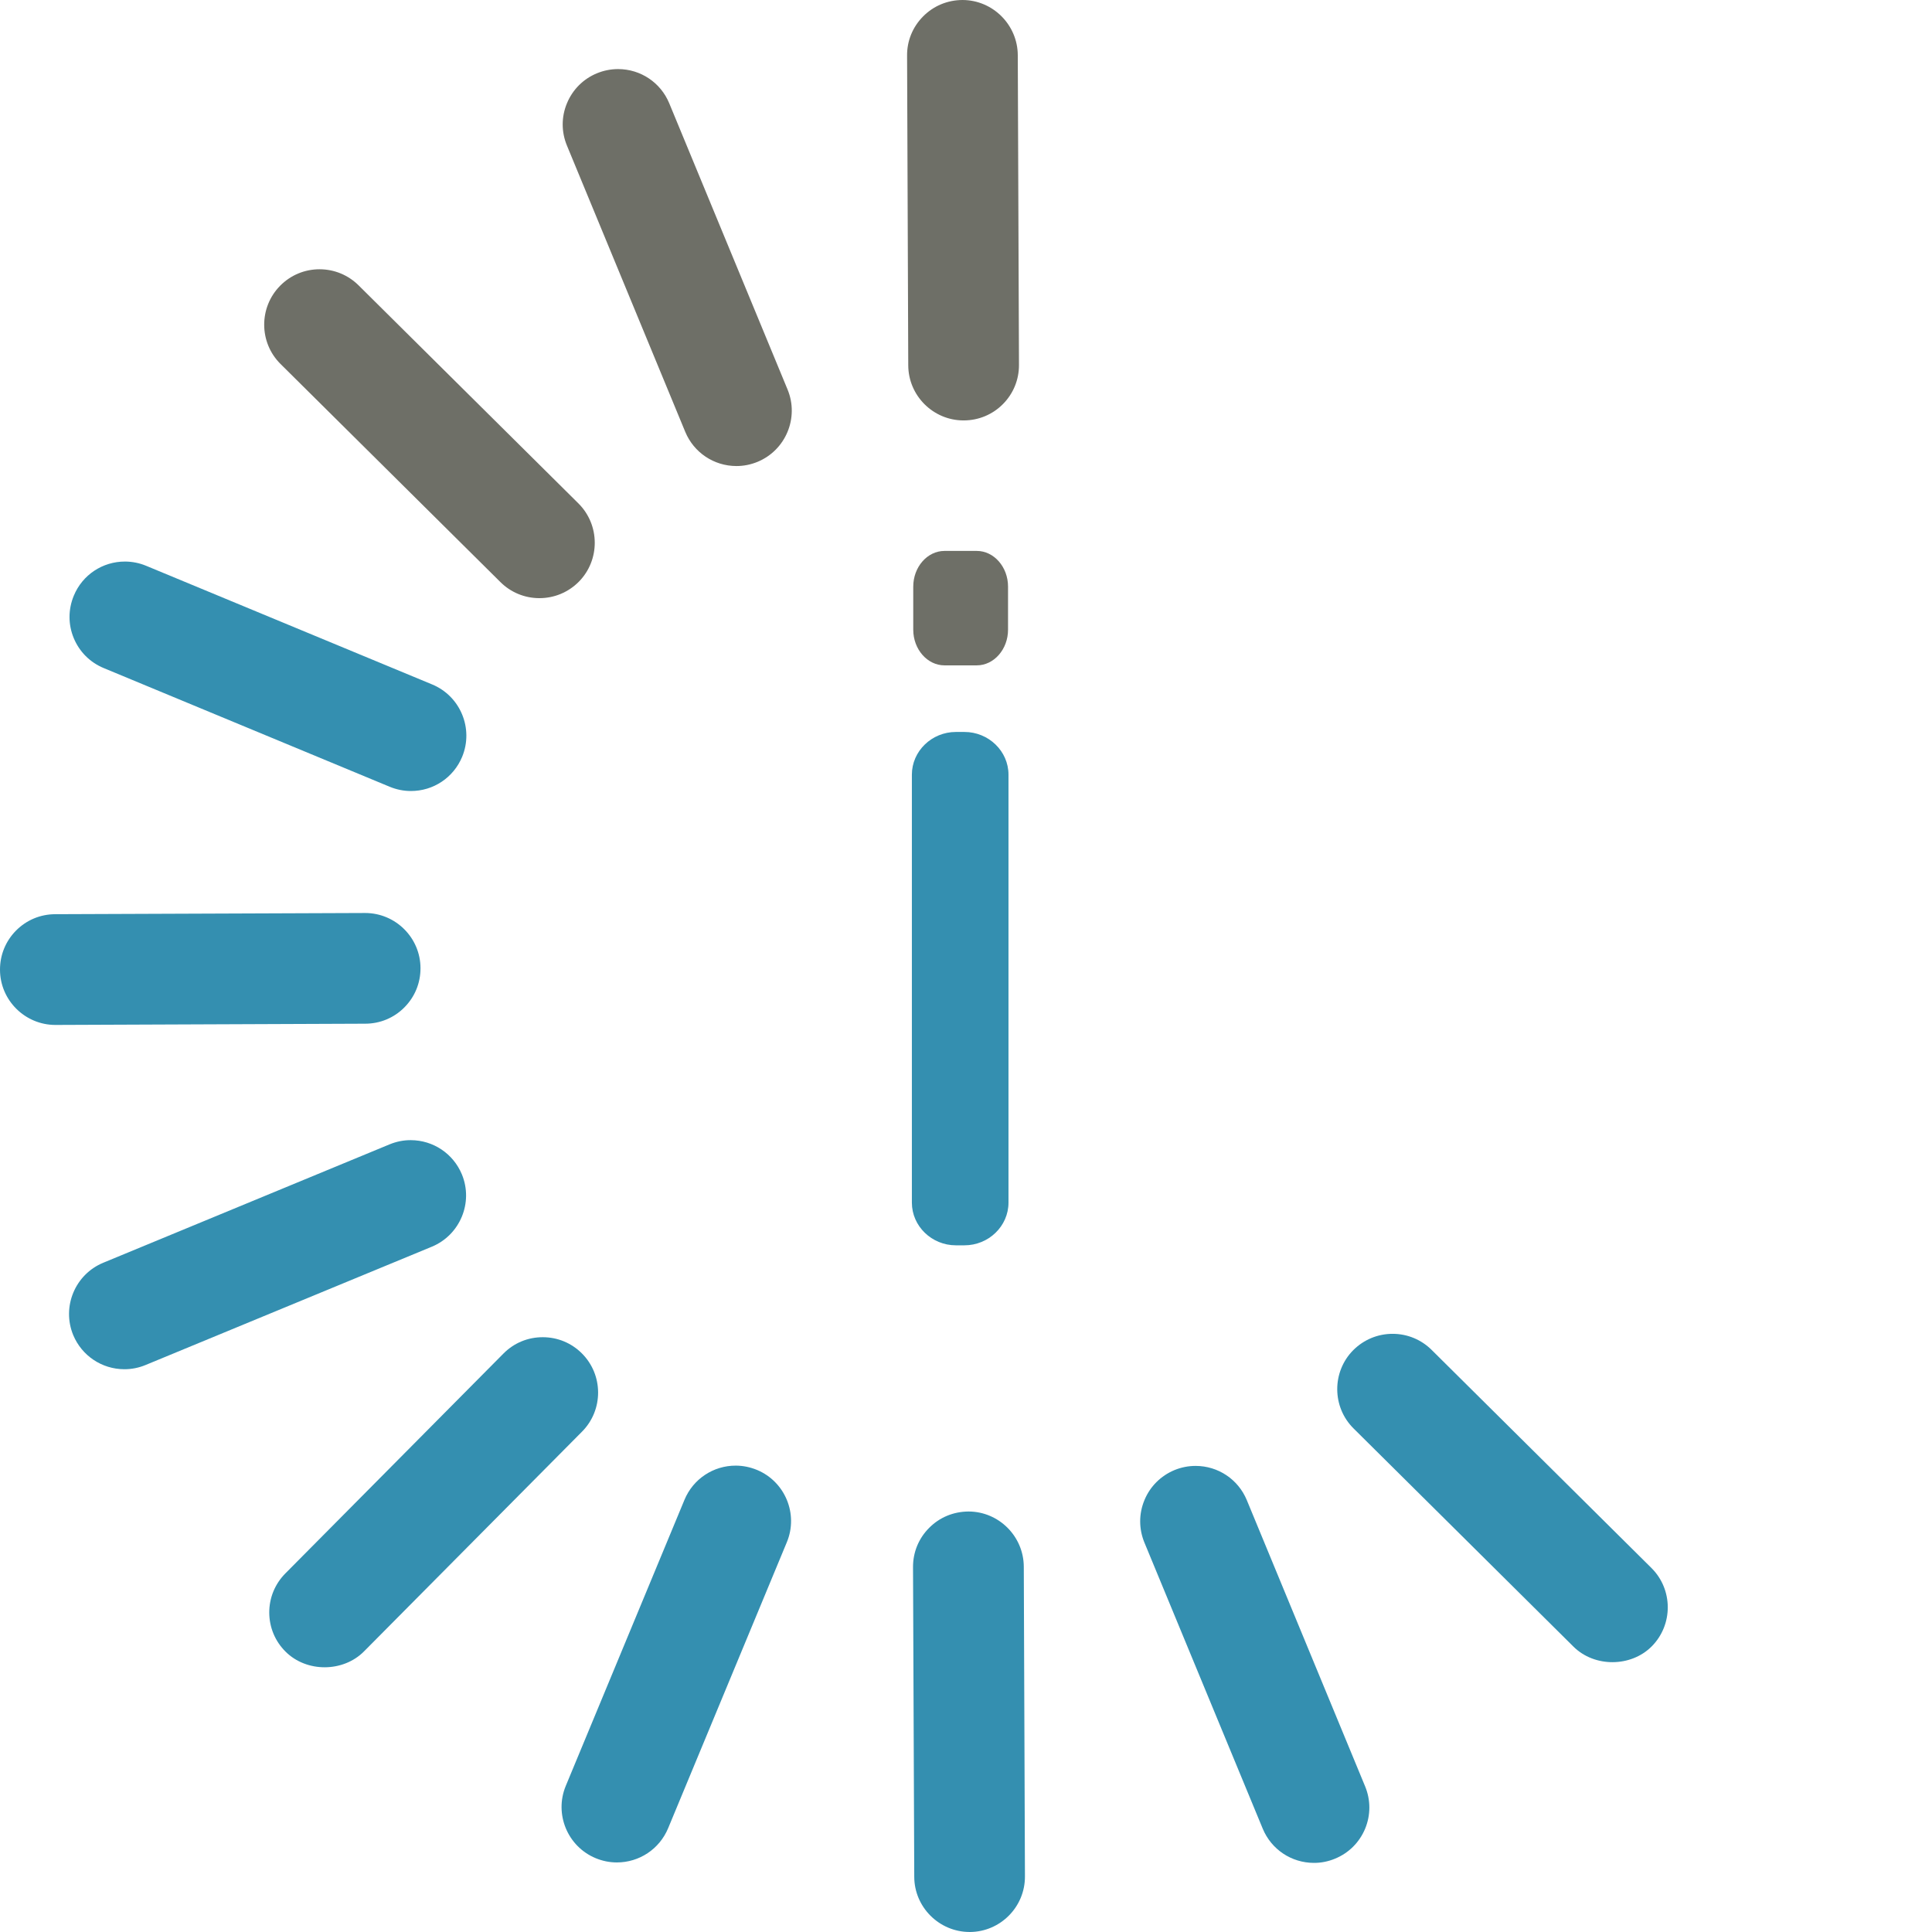 <?xml version="1.0" encoding="UTF-8" standalone="no"?>
<!-- Generator: Adobe Illustrator 16.0.0, SVG Export Plug-In . SVG Version: 6.00 Build 0)  -->

<svg
   version="1.1"
   id="Capa_1"
   x="0px"
   y="0px"
   width="163.219"
   height="163.219"
   viewBox="0 0 163.219 163.219"
   enable-background="new 0 0 338.183 165.93"
   xml:space="preserve"
   sodipodi:docname="Logo-Interval-solo.svg"
   inkscape:version="1.2.2 (b0a8486541, 2022-12-01)"
   xmlns:inkscape="http://www.inkscape.org/namespaces/inkscape"
   xmlns:sodipodi="http://sodipodi.sourceforge.net/DTD/sodipodi-0.dtd"
   xmlns="http://www.w3.org/2000/svg"
   xmlns:svg="http://www.w3.org/2000/svg"><defs
   id="defs273" /><sodipodi:namedview
   id="namedview271"
   pagecolor="#ffffff"
   bordercolor="#000000"
   borderopacity="0.25"
   inkscape:showpageshadow="2"
   inkscape:pageopacity="0.0"
   inkscape:pagecheckerboard="true"
   inkscape:deskcolor="#d1d1d1"
   showgrid="false"
   inkscape:zoom="2.9952391"
   inkscape:cx="154.74558"
   inkscape:cy="81.462612"
   inkscape:window-width="1920"
   inkscape:window-height="1011"
   inkscape:window-x="0"
   inkscape:window-y="0"
   inkscape:window-maximized="1"
   inkscape:current-layer="Capa_1" />
<g
   id="g268"
   transform="translate(-2.041,-1.405)">
	<g
   id="g62">
		<g
   id="g46">
			<g
   id="g4">
				<path
   fill="#6e6f67"
   d="m 44.317,50.58 c 0.877,0.874 2.049,1.355 3.285,1.358 1.262,10e-4 2.443,-0.489 3.334,-1.382 1.813,-1.832 1.801,-4.8 -0.03,-6.623 L 32.335,25.512 c -0.883,-0.874 -2.049,-1.355 -3.29,-1.359 -1.26,-10e-4 -2.438,0.488 -3.329,1.383 -1.816,1.834 -1.805,4.801 0.021,6.615 z"
   id="path2" />
			</g>
			<g
   id="g8">
				<path
   fill="#348fb0"
   d="m 134.971,140.516 c 1.77,1.76 4.853,1.748 6.614,-0.025 1.813,-1.83 1.801,-4.801 -0.025,-6.617 l -18.574,-18.429 c -0.878,-0.87 -2.047,-1.354 -3.287,-1.356 -1.259,-0.002 -2.443,0.49 -3.337,1.384 -1.808,1.826 -1.797,4.799 0.032,6.611 z"
   id="path6" />
			</g>
			<g
   id="g12">
				<path
   fill="#348fb0"
   d="m 83.979,164.624 c 2.574,-0.014 4.664,-2.122 4.651,-4.694 l -0.097,-26.169 c -0.013,-2.563 -2.103,-4.653 -4.661,-4.661 -1.287,0.006 -2.46,0.496 -3.338,1.386 -0.885,0.886 -1.365,2.063 -1.359,3.311 l 0.104,26.167 c 0.007,2.563 2.106,4.653 4.673,4.659 z"
   id="path10" />
			</g>
			<g
   id="g16">
				<path
   fill="#6e6f67"
   d="m 83.466,36.923 c 1.254,-0.004 2.429,-0.495 3.307,-1.381 0.877,-0.884 1.359,-2.061 1.353,-3.312 L 88.025,6.069 C 88.014,3.503 85.919,1.411 83.358,1.405 82.081,1.41 80.904,1.904 80.027,2.791 79.147,3.679 78.663,4.852 78.673,6.097 l 0.099,26.173 c 0.01,2.561 2.103,4.647 4.659,4.653"
   id="path14" />
			</g>
			<g
   id="g20">
				<path
   fill="#348fb0"
   d="m 44.573,115.756 -18.428,18.578 c -0.878,0.888 -1.361,2.062 -1.357,3.311 0.005,1.247 0.493,2.417 1.381,3.298 1.778,1.768 4.859,1.75 6.62,-0.021 l 18.427,-18.574 c 1.816,-1.832 1.804,-4.801 -0.028,-6.617 -0.877,-0.873 -2.042,-1.353 -3.283,-1.356 -1.26,-0.006 -2.445,0.485 -3.332,1.381"
   id="path18" />
			</g>
			<g
   id="g24">
				<path
   fill="#348fb0"
   d="M 6.739,87.994 32.9,87.889 c 1.253,-0.002 2.431,-0.494 3.307,-1.38 0.881,-0.888 1.364,-2.062 1.358,-3.317 -0.006,-2.564 -2.104,-4.651 -4.668,-4.655 L 6.698,78.638 c -1.249,0.005 -2.423,0.496 -3.303,1.383 -0.877,0.888 -1.362,2.067 -1.354,3.321 0.01,2.56 2.104,4.646 4.669,4.652 z"
   id="path22" />
			</g>
			<g
   id="g28">
				<path
   fill="#6e6f67"
   d="m 66.042,40.421 c 2.383,-0.987 3.521,-3.727 2.535,-6.107 L 58.58,10.131 c -0.725,-1.752 -2.418,-2.886 -4.316,-2.89 -0.614,0 -1.218,0.119 -1.795,0.356 -1.153,0.476 -2.053,1.378 -2.53,2.531 -0.482,1.153 -0.479,2.423 -0.003,3.573 l 9.995,24.186 c 0.727,1.751 2.42,2.885 4.318,2.89 0.614,10e-4 1.214,-0.118 1.793,-0.356"
   id="path26" />
			</g>
			<g
   id="g32">
				<path
   fill="#348fb0"
   d="m 114.827,158.429 c 1.16,-0.476 2.059,-1.374 2.541,-2.527 0.477,-1.154 0.479,-2.429 -10e-4,-3.585 l -9.995,-24.182 c -0.725,-1.75 -2.422,-2.885 -4.316,-2.887 -0.615,-0.002 -1.217,0.117 -1.792,0.352 -1.156,0.482 -2.059,1.38 -2.537,2.535 -0.48,1.152 -0.482,2.426 -0.004,3.587 l 9.996,24.172 c 0.727,1.754 2.421,2.887 4.319,2.891 0.613,0.004 1.215,-0.118 1.789,-0.356"
   id="path30" />
			</g>
			<g
   id="g36">
				<path
   fill="#348fb0"
   d="m 65.989,125.585 c -0.578,-0.236 -1.176,-0.359 -1.787,-0.361 -1.901,-0.004 -3.605,1.129 -4.335,2.888 l -10.028,24.167 c -0.987,2.379 0.148,5.122 2.525,6.108 0.572,0.237 1.175,0.36 1.786,0.36 1.901,0.002 3.605,-1.131 4.337,-2.892 l 10.029,-24.164 c 0.986,-2.378 -0.148,-5.119 -2.527,-6.106"
   id="path34" />
			</g>
			<g
   id="g40">
				<path
   fill="#348fb0"
   d="m 14.34,116.723 24.182,-9.994 c 2.384,-0.987 3.524,-3.727 2.541,-6.108 -0.729,-1.753 -2.419,-2.888 -4.317,-2.894 -0.611,-0.004 -1.215,0.119 -1.791,0.355 l -24.183,9.999 c -2.39,0.984 -3.529,3.726 -2.546,6.114 0.727,1.744 2.42,2.881 4.316,2.885 0.615,0.001 1.223,-0.117 1.798,-0.357"
   id="path38" />
			</g>
			<g
   id="g44">
				<path
   fill="#348fb0"
   d="m 10.806,57.846 24.16,10.027 c 0.573,0.236 1.173,0.358 1.782,0.358 1.904,0.005 3.605,-1.131 4.335,-2.886 0.988,-2.384 -0.144,-5.124 -2.527,-6.115 L 14.388,49.205 c -0.572,-0.238 -1.172,-0.356 -1.78,-0.359 -1.906,-0.005 -3.605,1.127 -4.331,2.883 -0.481,1.159 -0.484,2.426 -0.008,3.581 0.478,1.154 1.378,2.057 2.537,2.536"
   id="path42" />
			</g>
		</g>
		<g
   id="g54">
			<g
   id="g52">
				<g
   id="g50">
					<path
   fill="#348fb0"
   d="m 79.078,66.848 c 0,-1.983 1.674,-3.606 3.721,-3.606 h 0.717 c 2.048,0 3.724,1.623 3.724,3.606 v 36.159 c 0,1.983 -1.675,3.605 -3.724,3.605 h -0.717 c -2.047,0 -3.721,-1.622 -3.721,-3.605 z"
   id="path48" />
				</g>
			</g>
		</g>
		<g
   id="g60">
			<g
   id="g58">
				<path
   fill="#6e6f67"
   d="m 79.194,50.966 c 0,-1.66 1.188,-3.018 2.641,-3.018 h 2.726 c 1.451,0 2.641,1.357 2.641,3.018 V 54.6 c 0,1.659 -1.19,3.016 -2.641,3.016 h -2.726 c -1.452,0 -2.641,-1.357 -2.641,-3.016 z"
   id="path56" />
			</g>
		</g>
	</g>
	
	
</g>
</svg>
